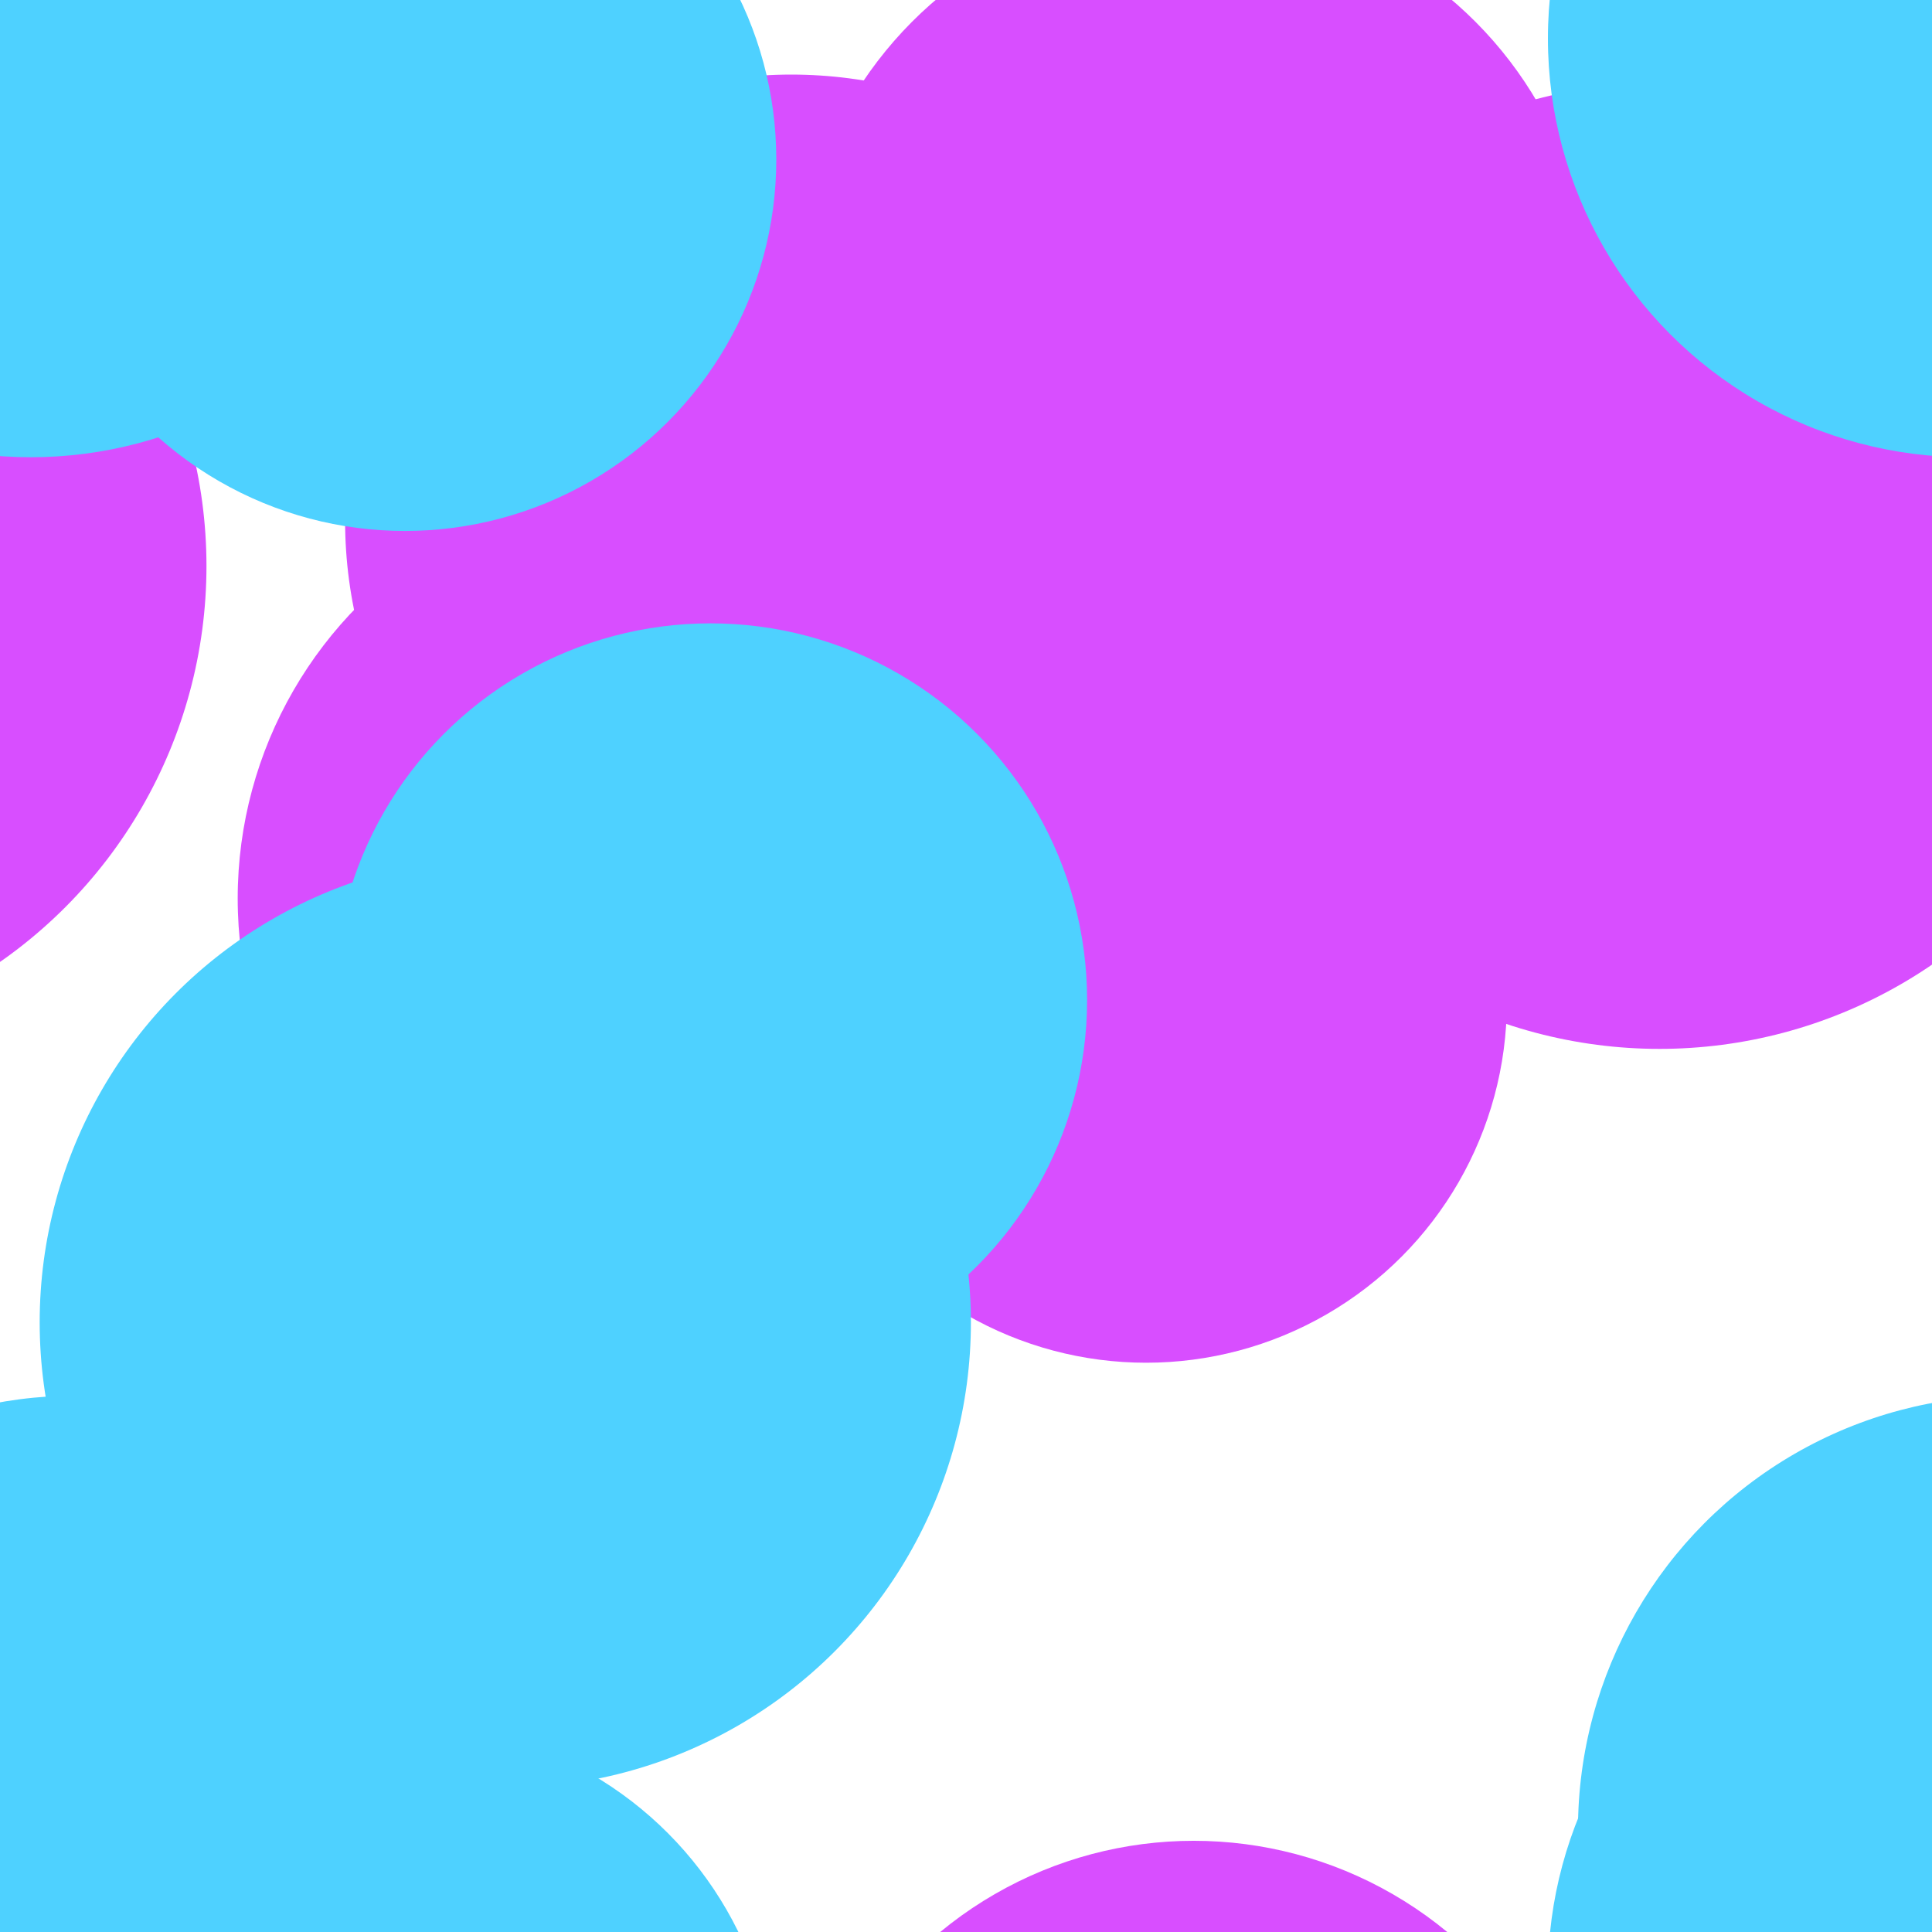 <?xml version="1.0" encoding="utf-8"?><svg xmlns="http://www.w3.org/2000/svg" xmlns:xlink="http://www.w3.org/1999/xlink" width="396" height="396" preserveAspectRatio="xMidYMid" viewBox="0 0 396 396" style="display:block;background-repeat-y:initial;background-repeat-x:initial;background-color:rgb(241, 242, 243);animation-play-state:paused" ><g transform="scale(1.55)" style="transform:matrix(1.55, 0, 0, 1.55, 0, 0);animation-play-state:paused" ><defs style="animation-play-state:paused" ><filter id="pat-0.2131921975431712" x="-100%" y="-100%" width="300%" height="300%" color-interpolation-filters="sRGB" style="animation-play-state:paused" ><feGaussianBlur in="SourceGraphic" stdDeviation="12.3" style="animation-play-state:paused" ></feGaussianBlur>

    
<feComponentTransfer result="cutoff" style="animation-play-state:paused" ><feFuncA type="linear" slope="60" intercept="-40" style="animation-play-state:paused" ></feFuncA></feComponentTransfer></filter></defs>
<g filter="url(#pat-0.2131921975431712)" style="isolation:isolate;animation-play-state:paused" ><g transform="matrix(1,0,0,1,0,0)" style="transform:matrix(1, 0, 0, 1, 0, 0);animation-play-state:paused" ><circle cx="-52.104" cy="108.502" r="51.922" fill="#ffffff" style="animation-play-state:paused" ></circle>
 
<circle cx="203.896" cy="108.502" r="51.922" fill="#ffffff" style="animation-play-state:paused" ></circle>
 
<circle cx="459.896" cy="108.502" r="51.922" fill="#ffffff" style="animation-play-state:paused" ></circle>
 
<circle cx="-52.104" cy="364.502" r="51.922" fill="#ffffff" style="animation-play-state:paused" ></circle>
 
<circle cx="203.896" cy="364.502" r="51.922" fill="#ffffff" style="animation-play-state:paused" ></circle>
 
<circle cx="459.896" cy="364.502" r="51.922" fill="#ffffff" style="animation-play-state:paused" ></circle>
 
<circle cx="-52.104" cy="620.502" r="51.922" fill="#ffffff" style="animation-play-state:paused" ></circle>
 
<circle cx="203.896" cy="620.502" r="51.922" fill="#ffffff" style="animation-play-state:paused" ></circle>
 
<circle cx="459.896" cy="620.502" r="51.922" fill="#ffffff" style="animation-play-state:paused" ></circle>
 
<circle cx="-93.682" cy="30.728" r="53.438" fill="#ffffff" style="animation-play-state:paused" ></circle>
 
<circle cx="162.318" cy="30.728" r="53.438" fill="#ffffff" style="animation-play-state:paused" ></circle>
 
<circle cx="418.318" cy="30.728" r="53.438" fill="#ffffff" style="animation-play-state:paused" ></circle>
 
<circle cx="-93.682" cy="286.728" r="53.438" fill="#ffffff" style="animation-play-state:paused" ></circle>
 
<circle cx="162.318" cy="286.728" r="53.438" fill="#ffffff" style="animation-play-state:paused" ></circle>
 
<circle cx="418.318" cy="286.728" r="53.438" fill="#ffffff" style="animation-play-state:paused" ></circle>
 
<circle cx="-93.682" cy="542.728" r="53.438" fill="#ffffff" style="animation-play-state:paused" ></circle>
 
<circle cx="162.318" cy="542.728" r="53.438" fill="#ffffff" style="animation-play-state:paused" ></circle>
 
<circle cx="418.318" cy="542.728" r="53.438" fill="#ffffff" style="animation-play-state:paused" ></circle>
 
<circle cx="-170.14" cy="59.388" r="49.318" fill="#ffffff" style="animation-play-state:paused" ></circle>
 
<circle cx="85.86" cy="59.388" r="49.318" fill="#ffffff" style="animation-play-state:paused" ></circle>
 
<circle cx="341.86" cy="59.388" r="49.318" fill="#ffffff" style="animation-play-state:paused" ></circle>
 
<circle cx="-170.14" cy="315.388" r="49.318" fill="#ffffff" style="animation-play-state:paused" ></circle>
 
<circle cx="85.86" cy="315.388" r="49.318" fill="#ffffff" style="animation-play-state:paused" ></circle>
 
<circle cx="341.86" cy="315.388" r="49.318" fill="#ffffff" style="animation-play-state:paused" ></circle>
 
<circle cx="-170.14" cy="571.388" r="49.318" fill="#ffffff" style="animation-play-state:paused" ></circle>
 
<circle cx="85.86" cy="571.388" r="49.318" fill="#ffffff" style="animation-play-state:paused" ></circle>
 
<circle cx="341.86" cy="571.388" r="49.318" fill="#ffffff" style="animation-play-state:paused" ></circle>
 
<circle cx="-229.364" cy="173.88" r="61.833" fill="#ffffff" style="animation-play-state:paused" ></circle>
 
<circle cx="26.636" cy="173.88" r="61.833" fill="#ffffff" style="animation-play-state:paused" ></circle>
 
<circle cx="282.636" cy="173.88" r="61.833" fill="#ffffff" style="animation-play-state:paused" ></circle>
 
<circle cx="-229.364" cy="429.88" r="61.833" fill="#ffffff" style="animation-play-state:paused" ></circle>
 
<circle cx="26.636" cy="429.88" r="61.833" fill="#ffffff" style="animation-play-state:paused" ></circle>
 
<circle cx="282.636" cy="429.88" r="61.833" fill="#ffffff" style="animation-play-state:paused" ></circle>
 
<circle cx="-229.364" cy="685.88" r="61.833" fill="#ffffff" style="animation-play-state:paused" ></circle>
 
<circle cx="26.636" cy="685.88" r="61.833" fill="#ffffff" style="animation-play-state:paused" ></circle>
 
<circle cx="282.636" cy="685.88" r="61.833" fill="#ffffff" style="animation-play-state:paused" ></circle>
 
<circle cx="-111.066" cy="176.482" r="47.975" fill="#ffffff" style="animation-play-state:paused" ></circle>
 
<circle cx="144.934" cy="176.482" r="47.975" fill="#ffffff" style="animation-play-state:paused" ></circle>
 
<circle cx="400.934" cy="176.482" r="47.975" fill="#ffffff" style="animation-play-state:paused" ></circle>
 
<circle cx="-111.066" cy="432.482" r="47.975" fill="#ffffff" style="animation-play-state:paused" ></circle>
 
<circle cx="144.934" cy="432.482" r="47.975" fill="#ffffff" style="animation-play-state:paused" ></circle>
 
<circle cx="400.934" cy="432.482" r="47.975" fill="#ffffff" style="animation-play-state:paused" ></circle>
 
<circle cx="-111.066" cy="688.482" r="47.975" fill="#ffffff" style="animation-play-state:paused" ></circle>
 
<circle cx="144.934" cy="688.482" r="47.975" fill="#ffffff" style="animation-play-state:paused" ></circle>
 
<circle cx="400.934" cy="688.482" r="47.975" fill="#ffffff" style="animation-play-state:paused" ></circle>
 
<circle cx="-163.723" cy="77.978" r="57.867" fill="#ffffff" style="animation-play-state:paused" ></circle>
 
<circle cx="92.277" cy="77.978" r="57.867" fill="#ffffff" style="animation-play-state:paused" ></circle>
 
<circle cx="348.277" cy="77.978" r="57.867" fill="#ffffff" style="animation-play-state:paused" ></circle>
 
<circle cx="-163.723" cy="333.978" r="57.867" fill="#ffffff" style="animation-play-state:paused" ></circle>
 
<circle cx="92.277" cy="333.978" r="57.867" fill="#ffffff" style="animation-play-state:paused" ></circle>
 
<circle cx="348.277" cy="333.978" r="57.867" fill="#ffffff" style="animation-play-state:paused" ></circle>
 
<circle cx="-163.723" cy="589.978" r="57.867" fill="#ffffff" style="animation-play-state:paused" ></circle>
 
<circle cx="92.277" cy="589.978" r="57.867" fill="#ffffff" style="animation-play-state:paused" ></circle>
 
<circle cx="348.277" cy="589.978" r="57.867" fill="#ffffff" style="animation-play-state:paused" ></circle></g>
<g transform="matrix(1,0,0,1,0,0)" style="transform:matrix(1, 0, 0, 1, 0, 0);animation-play-state:paused" ><circle cx="-151.358" cy="68.868" r="59.006" fill="#d84eff" style="animation-play-state:paused" ></circle>
 
<circle cx="104.642" cy="68.868" r="59.006" fill="#d84eff" style="animation-play-state:paused" ></circle>
 
<circle cx="360.642" cy="68.868" r="59.006" fill="#d84eff" style="animation-play-state:paused" ></circle>
 
<circle cx="-151.358" cy="324.868" r="59.006" fill="#d84eff" style="animation-play-state:paused" ></circle>
 
<circle cx="104.642" cy="324.868" r="59.006" fill="#d84eff" style="animation-play-state:paused" ></circle>
 
<circle cx="360.642" cy="324.868" r="59.006" fill="#d84eff" style="animation-play-state:paused" ></circle>
 
<circle cx="-151.358" cy="580.868" r="59.006" fill="#d84eff" style="animation-play-state:paused" ></circle>
 
<circle cx="104.642" cy="580.868" r="59.006" fill="#d84eff" style="animation-play-state:paused" ></circle>
 
<circle cx="360.642" cy="580.868" r="59.006" fill="#d84eff" style="animation-play-state:paused" ></circle>
 
<circle cx="-98.143" cy="40.046" r="52.622" fill="#d84eff" style="animation-play-state:paused" ></circle>
 
<circle cx="157.857" cy="40.046" r="52.622" fill="#d84eff" style="animation-play-state:paused" ></circle>
 
<circle cx="413.857" cy="40.046" r="52.622" fill="#d84eff" style="animation-play-state:paused" ></circle>
 
<circle cx="-98.143" cy="296.046" r="52.622" fill="#d84eff" style="animation-play-state:paused" ></circle>
 
<circle cx="157.857" cy="296.046" r="52.622" fill="#d84eff" style="animation-play-state:paused" ></circle>
 
<circle cx="413.857" cy="296.046" r="52.622" fill="#d84eff" style="animation-play-state:paused" ></circle>
 
<circle cx="-98.143" cy="552.046" r="52.622" fill="#d84eff" style="animation-play-state:paused" ></circle>
 
<circle cx="157.857" cy="552.046" r="52.622" fill="#d84eff" style="animation-play-state:paused" ></circle>
 
<circle cx="413.857" cy="552.046" r="52.622" fill="#d84eff" style="animation-play-state:paused" ></circle>
 
<circle cx="-36.551" cy="74.849" r="63.854" fill="#d84eff" style="animation-play-state:paused" ></circle>
 
<circle cx="219.449" cy="74.849" r="63.854" fill="#d84eff" style="animation-play-state:paused" ></circle>
 
<circle cx="475.449" cy="74.849" r="63.854" fill="#d84eff" style="animation-play-state:paused" ></circle>
 
<circle cx="-36.551" cy="330.849" r="63.854" fill="#d84eff" style="animation-play-state:paused" ></circle>
 
<circle cx="219.449" cy="330.849" r="63.854" fill="#d84eff" style="animation-play-state:paused" ></circle>
 
<circle cx="475.449" cy="330.849" r="63.854" fill="#d84eff" style="animation-play-state:paused" ></circle>
 
<circle cx="-36.551" cy="586.849" r="63.854" fill="#d84eff" style="animation-play-state:paused" ></circle>
 
<circle cx="219.449" cy="586.849" r="63.854" fill="#d84eff" style="animation-play-state:paused" ></circle>
 
<circle cx="475.449" cy="586.849" r="63.854" fill="#d84eff" style="animation-play-state:paused" ></circle>
 
<circle cx="-104.444" cy="132.495" r="47.71" fill="#d84eff" style="animation-play-state:paused" ></circle>
 
<circle cx="151.556" cy="132.495" r="47.71" fill="#d84eff" style="animation-play-state:paused" ></circle>
 
<circle cx="407.556" cy="132.495" r="47.71" fill="#d84eff" style="animation-play-state:paused" ></circle>
 
<circle cx="-104.444" cy="388.495" r="47.71" fill="#d84eff" style="animation-play-state:paused" ></circle>
 
<circle cx="151.556" cy="388.495" r="47.71" fill="#d84eff" style="animation-play-state:paused" ></circle>
 
<circle cx="407.556" cy="388.495" r="47.71" fill="#d84eff" style="animation-play-state:paused" ></circle>
 
<circle cx="-104.444" cy="644.495" r="47.71" fill="#d84eff" style="animation-play-state:paused" ></circle>
 
<circle cx="151.556" cy="644.495" r="47.71" fill="#d84eff" style="animation-play-state:paused" ></circle>
 
<circle cx="407.556" cy="644.495" r="47.71" fill="#d84eff" style="animation-play-state:paused" ></circle>
 
<circle cx="-169.551" cy="118.815" r="55.016" fill="#d84eff" style="animation-play-state:paused" ></circle>
 
<circle cx="86.449" cy="118.815" r="55.016" fill="#d84eff" style="animation-play-state:paused" ></circle>
 
<circle cx="342.449" cy="118.815" r="55.016" fill="#d84eff" style="animation-play-state:paused" ></circle>
 
<circle cx="-169.551" cy="374.815" r="55.016" fill="#d84eff" style="animation-play-state:paused" ></circle>
 
<circle cx="86.449" cy="374.815" r="55.016" fill="#d84eff" style="animation-play-state:paused" ></circle>
 
<circle cx="342.449" cy="374.815" r="55.016" fill="#d84eff" style="animation-play-state:paused" ></circle>
 
<circle cx="-169.551" cy="630.815" r="55.016" fill="#d84eff" style="animation-play-state:paused" ></circle>
 
<circle cx="86.449" cy="630.815" r="55.016" fill="#d84eff" style="animation-play-state:paused" ></circle>
 
<circle cx="342.449" cy="630.815" r="55.016" fill="#d84eff" style="animation-play-state:paused" ></circle>
 
<circle cx="-179.613" cy="162.534" r="45.62" fill="#d84eff" style="animation-play-state:paused" ></circle>
 
<circle cx="76.387" cy="162.534" r="45.62" fill="#d84eff" style="animation-play-state:paused" ></circle>
 
<circle cx="332.387" cy="162.534" r="45.62" fill="#d84eff" style="animation-play-state:paused" ></circle>
 
<circle cx="-179.613" cy="418.534" r="45.62" fill="#d84eff" style="animation-play-state:paused" ></circle>
 
<circle cx="76.387" cy="418.534" r="45.62" fill="#d84eff" style="animation-play-state:paused" ></circle>
 
<circle cx="332.387" cy="418.534" r="45.62" fill="#d84eff" style="animation-play-state:paused" ></circle>
 
<circle cx="-179.613" cy="674.534" r="45.62" fill="#d84eff" style="animation-play-state:paused" ></circle>
 
<circle cx="76.387" cy="674.534" r="45.62" fill="#d84eff" style="animation-play-state:paused" ></circle>
 
<circle cx="332.387" cy="674.534" r="45.62" fill="#d84eff" style="animation-play-state:paused" ></circle></g>
<g transform="matrix(1,0,0,1,0,0)" style="transform:matrix(1, 0, 0, 1, 0, 0);animation-play-state:paused" ><circle cx="-251.924" cy="5.083" r="55.382" fill="#4ed1ff" style="animation-play-state:paused" ></circle>
 
<circle cx="4.076" cy="5.083" r="55.382" fill="#4ed1ff" style="animation-play-state:paused" ></circle>
 
<circle cx="260.076" cy="5.083" r="55.382" fill="#4ed1ff" style="animation-play-state:paused" ></circle>
 
<circle cx="-251.924" cy="261.083" r="55.382" fill="#4ed1ff" style="animation-play-state:paused" ></circle>
 
<circle cx="4.076" cy="261.083" r="55.382" fill="#4ed1ff" style="animation-play-state:paused" ></circle>
 
<circle cx="260.076" cy="261.083" r="55.382" fill="#4ed1ff" style="animation-play-state:paused" ></circle>
 
<circle cx="-251.924" cy="517.083" r="55.382" fill="#4ed1ff" style="animation-play-state:paused" ></circle>
 
<circle cx="4.076" cy="517.083" r="55.382" fill="#4ed1ff" style="animation-play-state:paused" ></circle>
 
<circle cx="260.076" cy="517.083" r="55.382" fill="#4ed1ff" style="animation-play-state:paused" ></circle>
 
<circle cx="-202.463" cy="21.095" r="49.119" fill="#4ed1ff" style="animation-play-state:paused" ></circle>
 
<circle cx="53.537" cy="21.095" r="49.119" fill="#4ed1ff" style="animation-play-state:paused" ></circle>
 
<circle cx="309.537" cy="21.095" r="49.119" fill="#4ed1ff" style="animation-play-state:paused" ></circle>
 
<circle cx="-202.463" cy="277.095" r="49.119" fill="#4ed1ff" style="animation-play-state:paused" ></circle>
 
<circle cx="53.537" cy="277.095" r="49.119" fill="#4ed1ff" style="animation-play-state:paused" ></circle>
 
<circle cx="309.537" cy="277.095" r="49.119" fill="#4ed1ff" style="animation-play-state:paused" ></circle>
 
<circle cx="-202.463" cy="533.095" r="49.119" fill="#4ed1ff" style="animation-play-state:paused" ></circle>
 
<circle cx="53.537" cy="533.095" r="49.119" fill="#4ed1ff" style="animation-play-state:paused" ></circle>
 
<circle cx="309.537" cy="533.095" r="49.119" fill="#4ed1ff" style="animation-play-state:paused" ></circle>
 
<circle cx="-162.056" cy="132.242" r="49.812" fill="#4ed1ff" style="animation-play-state:paused" ></circle>
 
<circle cx="93.944" cy="132.242" r="49.812" fill="#4ed1ff" style="animation-play-state:paused" ></circle>
 
<circle cx="349.944" cy="132.242" r="49.812" fill="#4ed1ff" style="animation-play-state:paused" ></circle>
 
<circle cx="-162.056" cy="388.242" r="49.812" fill="#4ed1ff" style="animation-play-state:paused" ></circle>
 
<circle cx="93.944" cy="388.242" r="49.812" fill="#4ed1ff" style="animation-play-state:paused" ></circle>
 
<circle cx="349.944" cy="388.242" r="49.812" fill="#4ed1ff" style="animation-play-state:paused" ></circle>
 
<circle cx="-162.056" cy="644.242" r="49.812" fill="#4ed1ff" style="animation-play-state:paused" ></circle>
 
<circle cx="93.944" cy="644.242" r="49.812" fill="#4ed1ff" style="animation-play-state:paused" ></circle>
 
<circle cx="349.944" cy="644.242" r="49.812" fill="#4ed1ff" style="animation-play-state:paused" ></circle>
 
<circle cx="-246.002" cy="-14.114" r="57.327" fill="#4ed1ff" style="animation-play-state:paused" ></circle>
 
<circle cx="9.998" cy="-14.114" r="57.327" fill="#4ed1ff" style="animation-play-state:paused" ></circle>
 
<circle cx="265.998" cy="-14.114" r="57.327" fill="#4ed1ff" style="animation-play-state:paused" ></circle>
 
<circle cx="-246.002" cy="241.886" r="57.327" fill="#4ed1ff" style="animation-play-state:paused" ></circle>
 
<circle cx="9.998" cy="241.886" r="57.327" fill="#4ed1ff" style="animation-play-state:paused" ></circle>
 
<circle cx="265.998" cy="241.886" r="57.327" fill="#4ed1ff" style="animation-play-state:paused" ></circle>
 
<circle cx="-246.002" cy="497.886" r="57.327" fill="#4ed1ff" style="animation-play-state:paused" ></circle>
 
<circle cx="9.998" cy="497.886" r="57.327" fill="#4ed1ff" style="animation-play-state:paused" ></circle>
 
<circle cx="265.998" cy="497.886" r="57.327" fill="#4ed1ff" style="animation-play-state:paused" ></circle>
 
<circle cx="-246.002" cy="753.886" r="57.327" fill="#4ed1ff" style="animation-play-state:paused" ></circle>
 
<circle cx="9.998" cy="753.886" r="57.327" fill="#4ed1ff" style="animation-play-state:paused" ></circle>
 
<circle cx="265.998" cy="753.886" r="57.327" fill="#4ed1ff" style="animation-play-state:paused" ></circle>
 
<circle cx="-189.181" cy="174.861" r="61.572" fill="#4ed1ff" style="animation-play-state:paused" ></circle>
 
<circle cx="66.819" cy="174.861" r="61.572" fill="#4ed1ff" style="animation-play-state:paused" ></circle>
 
<circle cx="322.819" cy="174.861" r="61.572" fill="#4ed1ff" style="animation-play-state:paused" ></circle>
 
<circle cx="-189.181" cy="430.861" r="61.572" fill="#4ed1ff" style="animation-play-state:paused" ></circle>
 
<circle cx="66.819" cy="430.861" r="61.572" fill="#4ed1ff" style="animation-play-state:paused" ></circle>
 
<circle cx="322.819" cy="430.861" r="61.572" fill="#4ed1ff" style="animation-play-state:paused" ></circle>
 
<circle cx="-189.181" cy="686.861" r="61.572" fill="#4ed1ff" style="animation-play-state:paused" ></circle>
 
<circle cx="66.819" cy="686.861" r="61.572" fill="#4ed1ff" style="animation-play-state:paused" ></circle>
 
<circle cx="322.819" cy="686.861" r="61.572" fill="#4ed1ff" style="animation-play-state:paused" ></circle></g></g></g></svg>